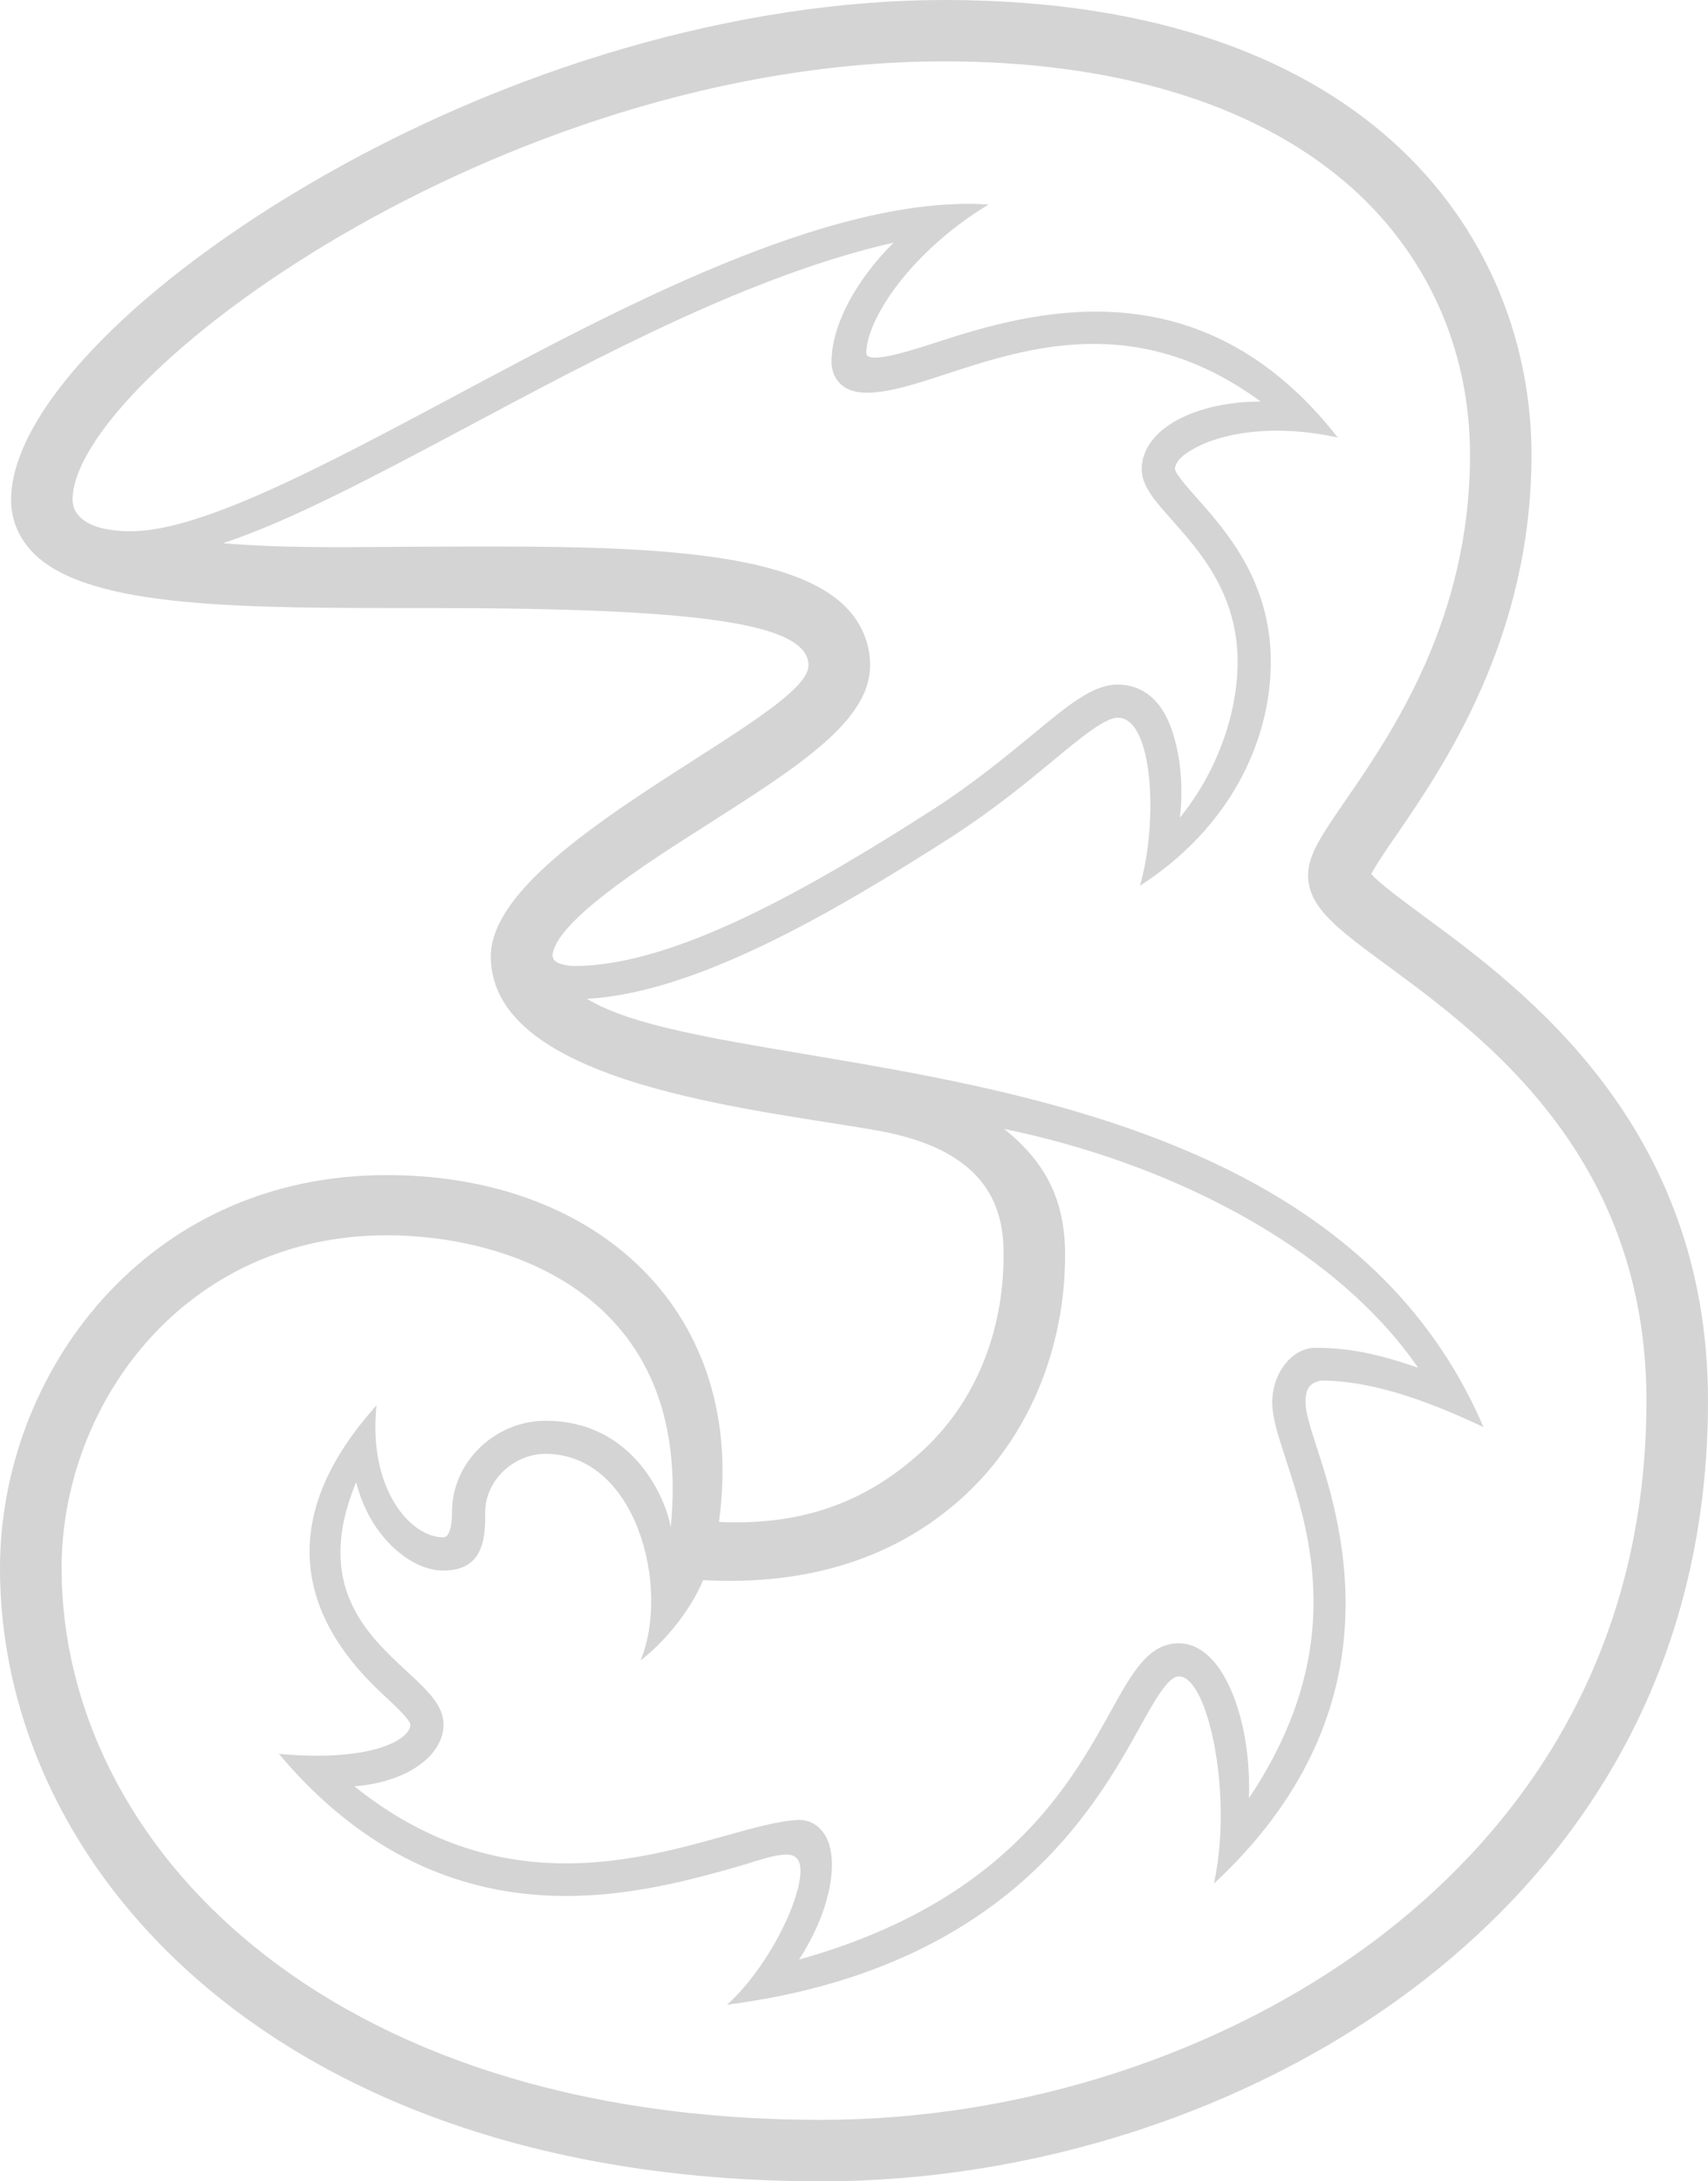 <?xml version="1.0" encoding="UTF-8"?>
<svg width="47px" height="60px" viewBox="0 0 47 60" version="1.1" xmlns="http://www.w3.org/2000/svg" xmlns:xlink="http://www.w3.org/1999/xlink">
    <!-- Generator: Sketch 48.2 (47327) - http://www.bohemiancoding.com/sketch -->
    <title>Combined Shape</title>
    <desc>Created with Sketch.</desc>
    <defs></defs>
    <g id="Customer-Stories" stroke="none" stroke-width="1" fill="none" fill-rule="evenodd" transform="translate(-844, -797)">
        <path d="M883.178,822.198 L883.178,822.198 C885.911,824.209 891,827.949 891,835.531 C891,843.851 886.582,848.918 882.877,851.703 C878.404,855.07 872.469,857 866.598,857 C851.761,857 844,848.511 844,840.131 C844,834.819 847.981,829.322 854.637,829.322 C860.527,829.322 864.576,833.165 863.783,838.863 C866.281,838.978 867.985,838.181 869.361,836.927 C870.816,835.603 871.617,833.677 871.617,831.51 C871.617,830.35 871.297,828.661 868.166,828.101 C864.844,827.509 857.506,826.85 857.506,823.305 C857.506,820.242 866.248,816.731 866.248,815.306 C866.248,814.13 863.191,813.725 855.775,813.725 C850.787,813.725 846.477,813.761 844.932,812.225 C844.522,811.817 844.305,811.306 844.305,810.748 C844.305,808.41 847.5,805.016 852.442,802.102 C857.947,798.858 864.339,797 869.985,797 C881.91,797 886.143,803.74 886.143,809.511 C886.143,814.564 883.716,818.091 882.415,819.986 C882.157,820.354 881.86,820.8 881.732,821.039 C881.965,821.305 882.632,821.795 883.178,822.198 Z M881.86,850.355 L881.86,850.354 C885.256,847.798 889.306,843.155 889.306,835.531 C889.306,828.801 884.841,825.521 882.172,823.557 C880.814,822.558 879.995,821.955 879.995,821.079 C879.995,820.518 880.356,819.99 881.016,819.029 C882.301,817.164 884.451,814.04 884.451,809.511 C884.451,806.56 883.23,803.898 881.019,802.01 C878.469,799.837 874.654,798.688 869.985,798.688 C857.663,798.688 845.997,807.463 845.997,810.748 C845.997,811.183 846.413,811.613 847.601,811.613 C849.526,811.613 852.871,809.834 856.426,807.939 C860.771,805.62 866.809,802.329 871.204,802.626 C869.051,803.926 867.839,805.796 867.839,806.711 C867.839,807.031 868.992,806.671 869.771,806.416 C872.347,805.577 877.039,804.2 880.814,809.037 C879.098,808.65 877.452,808.879 876.608,809.496 C876.427,809.63 876.333,809.777 876.333,809.902 C876.344,810.037 876.69,810.42 876.941,810.704 C877.746,811.614 878.969,812.991 878.969,815.2 C878.969,817.422 877.816,819.79 875.369,821.364 C875.873,819.607 875.737,816.741 874.758,816.741 C874.404,816.741 873.744,817.288 872.98,817.92 C872.25,818.524 871.344,819.272 870.175,820.026 C866.867,822.148 863.112,824.315 860.153,824.473 C864.064,826.878 880.166,825.387 884.822,836.255 C883.073,835.422 881.603,834.973 880.344,834.973 C880.056,835.047 879.925,835.162 879.925,835.577 C879.925,835.853 880.077,836.327 880.255,836.875 C880.99,839.118 882.439,844.136 877.405,848.81 C877.939,846.336 877.234,843.111 876.443,843.111 C876.138,843.111 875.774,843.775 875.349,844.538 C874.091,846.807 871.6,851.154 864.008,852.143 C865.334,850.939 866.316,848.639 865.95,848.144 C865.734,847.82 864.905,848.176 864.21,848.369 C861.43,849.149 856.181,850.594 851.674,845.242 C854.261,845.478 855.292,844.834 855.292,844.44 C855.287,844.3 854.86,843.908 854.58,843.647 C853.326,842.49 850.763,839.656 854.36,835.657 C854.123,837.93 855.278,839.287 856.203,839.287 C856.309,839.287 856.438,839.133 856.438,838.581 C856.438,837.224 857.616,836.08 859.01,836.08 C861.513,836.08 862.36,838.364 862.456,839.014 C863.1,832.598 857.952,830.978 854.646,830.978 C849.049,830.978 845.695,835.648 845.695,840.131 C845.695,847.672 852.878,855.309 866.598,855.309 C872.109,855.309 877.67,853.503 881.86,850.355 Z M859.214,823.309 L859.214,823.309 C859.214,823.525 859.649,823.57 859.813,823.57 C862.583,823.57 866.358,821.391 869.682,819.259 C870.802,818.536 871.684,817.806 872.396,817.22 C873.408,816.383 874.073,815.83 874.758,815.83 C875.178,815.83 875.549,815.999 875.83,816.318 C876.431,817 876.605,818.487 876.465,819.492 C877.403,818.35 878.056,816.745 878.056,815.2 C878.056,813.336 877.016,812.165 876.255,811.31 C875.77,810.763 875.417,810.369 875.417,809.902 C875.417,809.613 875.528,809.18 876.047,808.778 C876.586,808.359 877.537,808.041 878.694,808.046 C875.314,805.571 872.309,806.548 870.056,807.281 C869.203,807.561 868.466,807.802 867.842,807.802 C867.135,807.802 866.882,807.362 866.882,806.95 C866.882,805.941 867.558,804.7 868.589,803.674 C864.705,804.557 860.564,806.764 856.855,808.743 C854.32,810.091 852.026,811.316 850.138,811.941 C851.991,812.099 853.937,812.041 855.77,812.037 C860.806,812.014 865.562,811.998 867.255,813.679 C867.706,814.127 867.943,814.691 867.943,815.306 C867.943,816.828 865.975,818.082 863.483,819.669 C861.787,820.747 859.233,822.376 859.201,823.309 L859.214,823.309 Z M863.346,840.464 L863.346,840.464 C863.1,841.087 862.456,842.033 861.625,842.675 C862.456,840.675 861.512,836.99 859.01,836.99 C858.128,836.99 857.353,837.733 857.353,838.581 C857.353,839.225 857.353,840.2 856.203,840.2 C855.681,840.2 855.113,839.901 854.642,839.379 C854.24,838.938 853.956,838.384 853.801,837.768 C852.627,840.593 854.092,841.953 855.202,842.978 C855.763,843.497 856.205,843.908 856.205,844.44 C856.205,844.794 856.022,845.148 855.688,845.433 C855.226,845.831 854.543,846.071 853.752,846.135 C857.643,849.256 861.41,848.207 863.963,847.494 C864.75,847.275 865.426,847.083 865.971,847.06 L865.992,847.06 C866.34,847.06 866.632,847.273 866.778,847.628 C867.072,848.343 866.795,849.667 865.987,850.9 C871.652,849.318 873.45,846.085 874.551,844.097 C875.162,842.996 875.6,842.2 876.443,842.2 C876.697,842.2 877.077,842.299 877.452,842.763 C877.99,843.43 878.422,844.779 878.368,846.46 C881.094,842.39 880.042,839.162 879.389,837.157 C879.176,836.508 879.009,835.995 879.009,835.577 C879.009,834.756 879.565,834.073 880.188,834.073 C881.002,834.073 881.777,834.189 883.023,834.621 C880.626,831.156 875.969,828.941 871.629,828.052 C872.786,828.972 873.309,830.031 873.309,831.51 C873.309,834.12 872.288,836.549 870.504,838.173 C868.68,839.835 866.281,840.622 863.346,840.464 Z" id="Combined-Shape" fill="#D4D4D4" fill-rule="nonzero"></path>
    </g>
</svg>